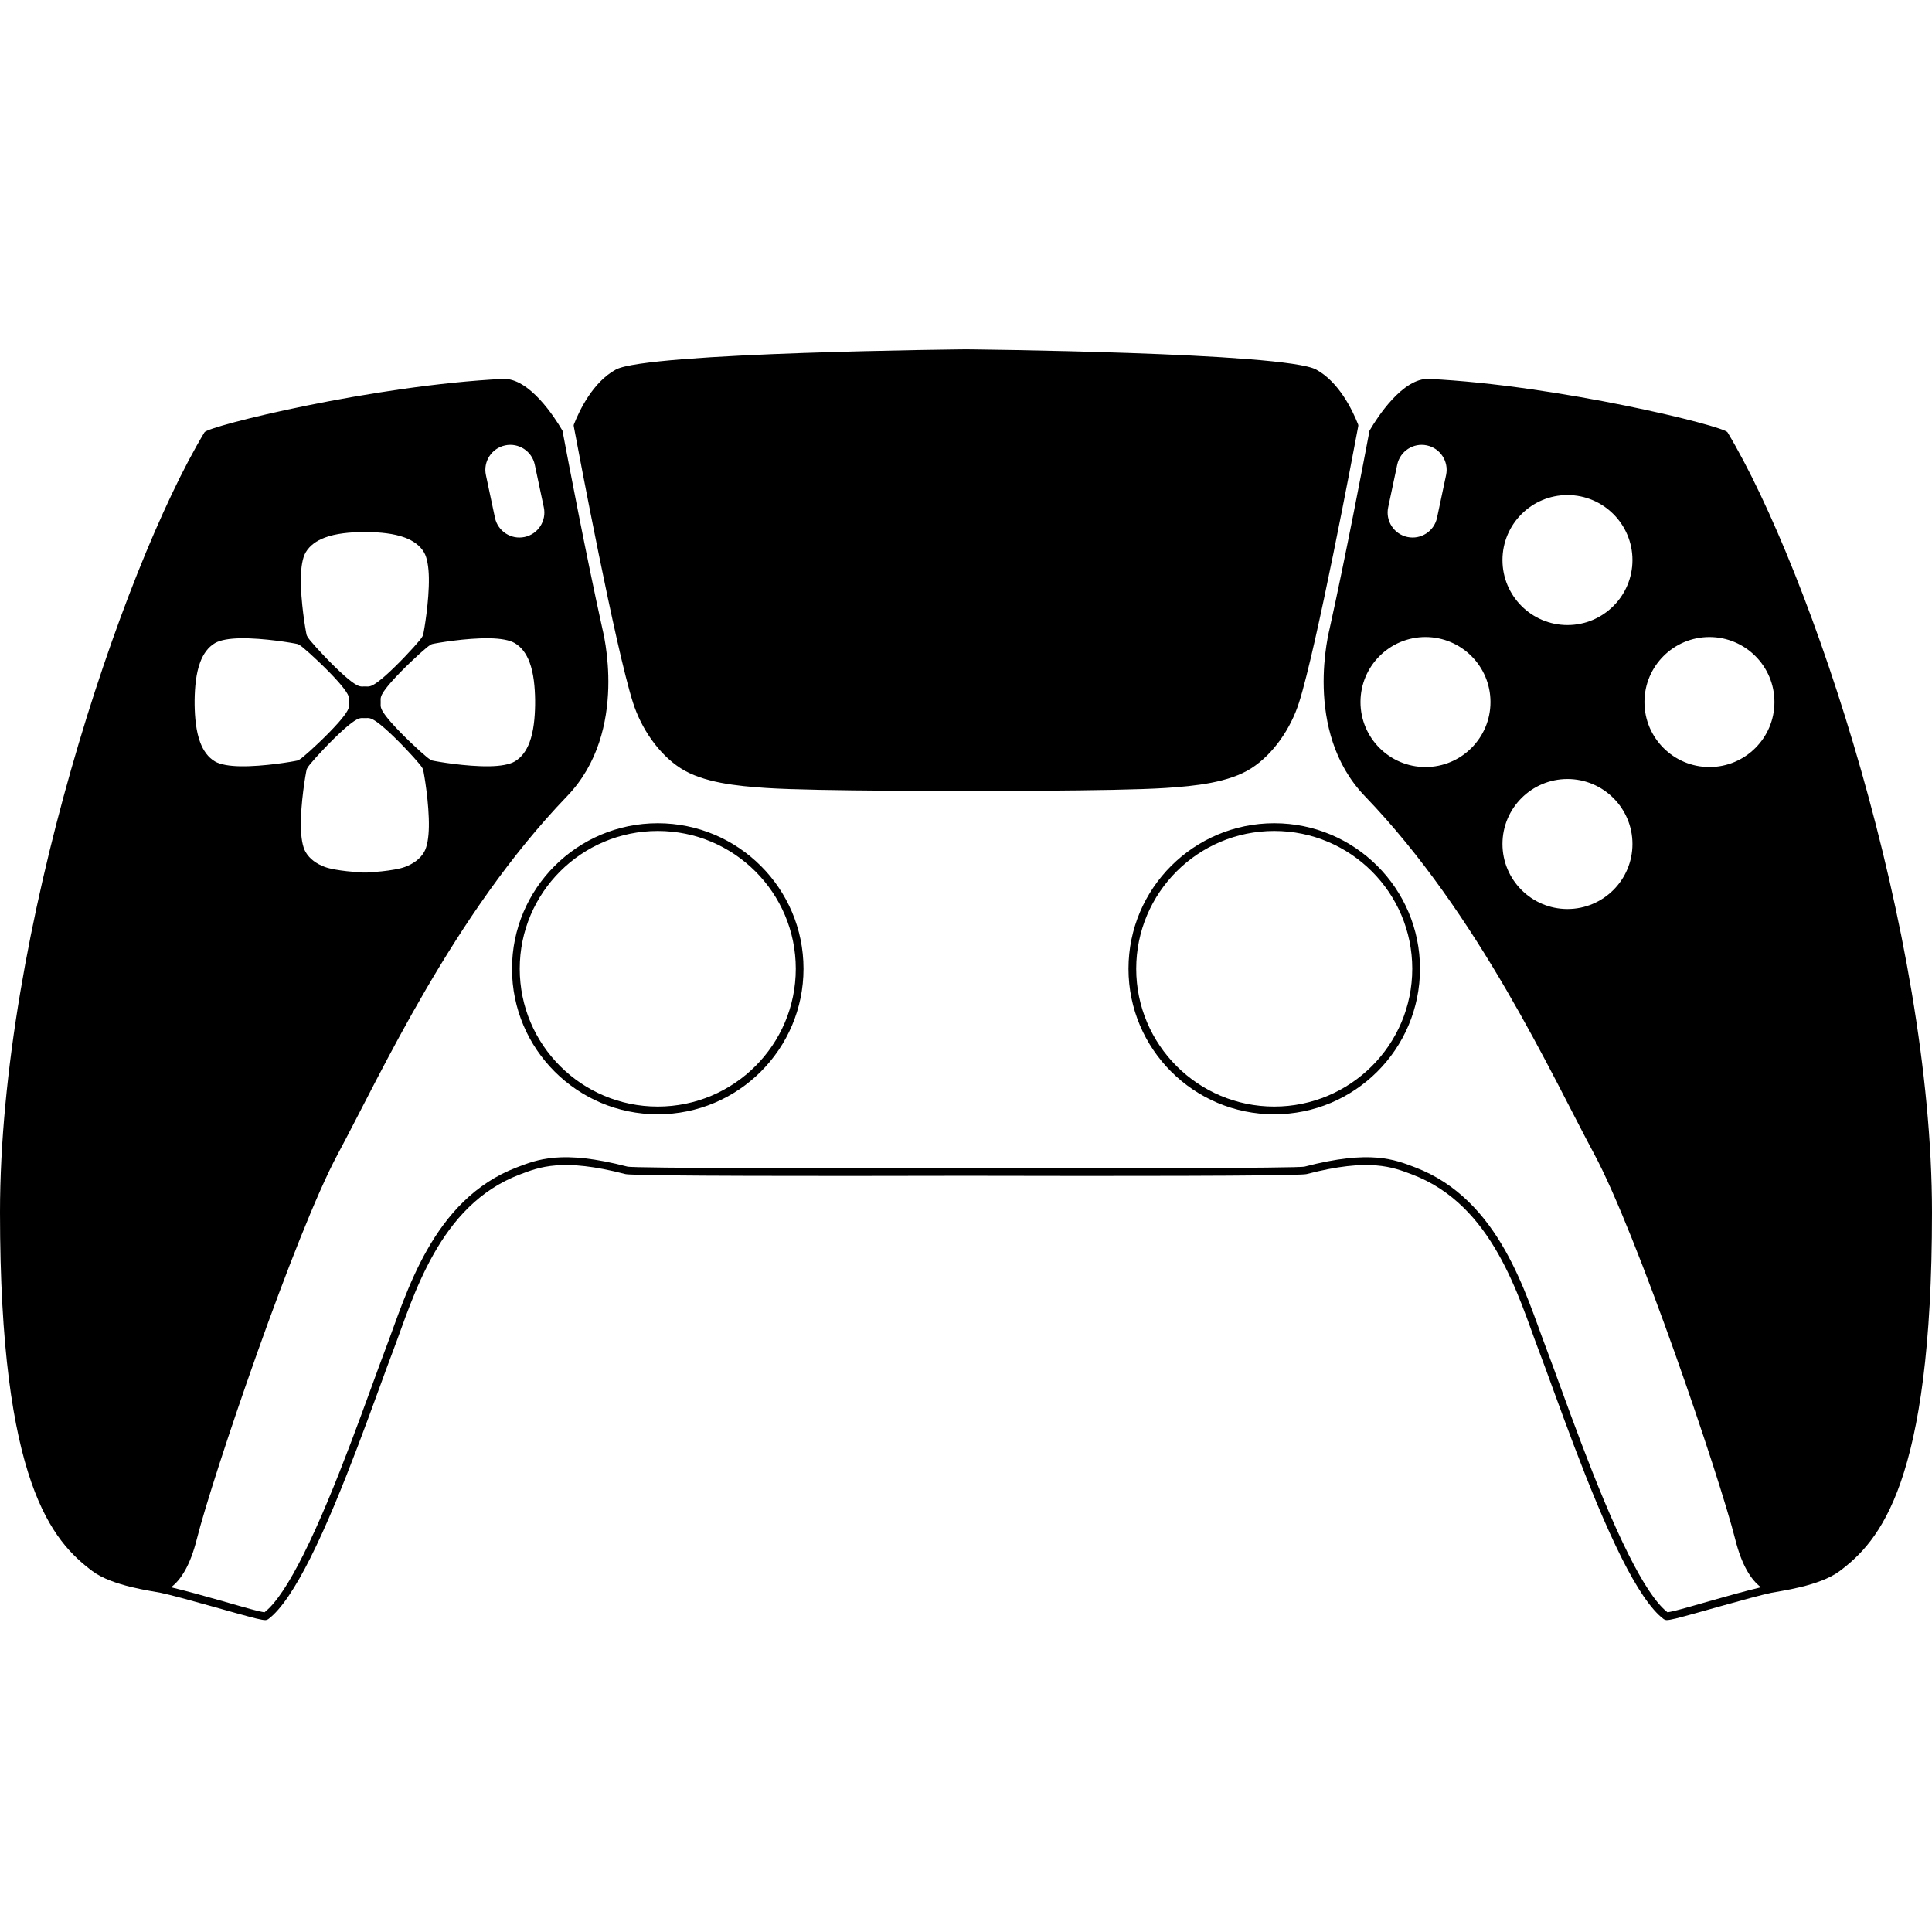 <?xml version="1.0" encoding="UTF-8" standalone="no"?><!DOCTYPE svg PUBLIC "-//W3C//DTD SVG 1.1//EN" "http://www.w3.org/Graphics/SVG/1.1/DTD/svg11.dtd"><svg width="500px" height="500px" version="1.1" xmlns="http://www.w3.org/2000/svg" xmlns:xlink="http://www.w3.org/1999/xlink" xml:space="preserve" xmlns:serif="http://www.serif.com/" style="fill-rule:evenodd;clip-rule:evenodd;stroke-linejoin:round;stroke-miterlimit:2;"><g id="front"><path d="M41.581,412.212C39.475,411.767 29.094,410.507 23.888,406.584C13.646,398.868 0,383.958 0,313.783C0,241.708 31.36,147.746 52.922,111.873C53.898,110.248 96.701,99.702 130.159,98.065C137.004,97.73 143.661,108.222 145.374,111.133C145.45,111.263 145.527,111.352 145.572,111.475C145.618,111.598 145.621,111.734 145.647,111.873C147.023,119.174 151.709,143.787 155.881,162.64C155.861,162.724 163.045,189.145 146.763,206.055C117.282,236.671 98.394,278.282 87.41,298.684C76.427,319.084 54.999,382.142 50.933,398.332C49.224,405.137 46.82,408.85 44.272,410.784C52.567,412.779 62.384,415.849 66.767,416.923C67.457,417.092 68.156,417.21 68.453,417.258C71.595,414.794 75.016,409.298 78.485,402.399C86.975,385.509 95.526,360.252 99.912,348.737C102.545,341.821 105.53,332.29 110.547,323.462C115.644,314.492 122.829,306.257 133.786,302.102C139.008,300.121 145.276,297.466 162.343,301.912C162.834,302.04 166.562,302.107 172.211,302.174C195.355,302.447 249.997,302.292 249.997,302.292L250.003,302.292C250.003,302.292 304.645,302.447 327.789,302.174C333.438,302.107 337.166,302.04 337.657,301.912C354.724,297.466 360.992,300.121 366.214,302.102C377.171,306.257 384.356,314.492 389.453,323.462C394.47,332.29 397.455,341.821 400.088,348.737C404.474,360.252 413.025,385.509 421.515,402.399C424.984,409.298 428.405,414.794 431.547,417.258C431.844,417.21 432.543,417.092 433.233,416.923C437.616,415.849 447.433,412.779 455.728,410.784C453.18,408.85 450.776,405.137 449.067,398.332C445.001,382.142 423.573,319.084 412.59,298.684C401.606,278.282 382.718,236.671 353.237,206.055C336.955,189.145 344.139,162.724 344.119,162.64C348.291,143.787 352.977,119.174 354.353,111.873C354.379,111.734 354.382,111.598 354.428,111.475C354.473,111.352 354.55,111.263 354.626,111.133C356.339,108.222 362.996,97.73 369.841,98.065C403.299,99.702 446.102,110.248 447.078,111.873C468.64,147.746 500,241.708 500,313.783C500,383.958 486.354,398.868 476.112,406.584C470.906,410.507 460.525,411.767 458.419,412.212C453.225,413.309 438.489,417.695 433.709,418.866C432.531,419.155 431.697,419.293 431.321,419.279L430.962,419.225L430.592,419.045C427.224,416.555 423.464,410.728 419.728,403.297C411.209,386.348 402.62,361.004 398.219,349.448C395.615,342.61 392.675,333.18 387.714,324.451C382.836,315.865 375.992,307.949 365.505,303.972C360.505,302.076 354.503,299.59 338.161,303.847C337.646,303.982 333.738,304.104 327.813,304.174C304.757,304.446 250.454,304.293 250,304.292C249.546,304.293 195.243,304.446 172.187,304.174C166.262,304.104 162.354,303.982 161.839,303.847C145.497,299.59 139.495,302.076 134.495,303.972C124.008,307.949 117.164,315.865 112.286,324.451C107.325,333.18 104.385,342.61 101.781,349.448C97.38,361.004 88.791,386.348 80.272,403.297C76.536,410.728 72.776,416.555 69.408,419.045L69.038,419.225L68.679,419.279C68.303,419.293 67.469,419.155 66.291,418.866C61.511,417.695 46.775,413.309 41.581,412.212ZM138.486,182.461C138.493,182.41 138.488,181.169 138.488,181.169C138.44,177.94 138.144,174.288 137.039,171.361C136.236,169.231 135.004,167.475 133.208,166.424C131.817,165.609 129.402,165.23 126.645,165.184C120.641,165.084 112.943,166.411 111.835,166.68C111.676,166.719 111.166,166.991 110.482,167.551C108.553,169.129 104.162,173.218 101.335,176.412C100.217,177.675 99.339,178.812 98.908,179.619C98.624,180.152 98.509,180.608 98.509,180.936C98.509,181.213 98.515,181.479 98.52,181.748L98.52,181.751C98.515,182.018 98.509,182.283 98.509,182.559C98.509,182.887 98.624,183.343 98.908,183.876C99.339,184.683 100.217,185.82 101.335,187.083C104.162,190.277 108.553,194.366 110.482,195.944C111.166,196.504 111.676,196.776 111.835,196.815C112.943,197.084 120.641,198.411 126.645,198.311C129.402,198.265 131.817,197.886 133.208,197.071C135.004,196.02 136.236,194.264 137.039,192.134C138.129,189.247 138.431,185.656 138.486,182.461ZM361.603,120.249L359.259,131.305C358.519,134.795 360.752,138.23 364.242,138.97C367.732,139.71 371.167,137.477 371.907,133.987L374.251,122.93C374.991,119.44 372.758,116.006 369.268,115.266C365.777,114.526 362.343,116.759 361.603,120.249ZM459.225,181.686C459.225,172.402 451.688,164.864 442.404,164.864C433.12,164.864 425.583,172.402 425.583,181.686C425.583,190.969 433.12,198.507 442.404,198.507C451.688,198.507 459.225,190.969 459.225,181.686ZM95.006,137.687C95.613,137.696 93.848,137.687 93.848,137.687C90.62,137.735 86.968,138.031 84.04,139.136C81.911,139.939 80.155,141.17 79.104,142.966C78.289,144.358 77.91,146.772 77.864,149.529C77.764,155.534 79.09,163.232 79.36,164.34C79.399,164.499 79.671,165.008 80.23,165.692C81.808,167.622 85.898,172.012 89.092,174.84C90.355,175.958 91.491,176.835 92.299,177.266C92.832,177.551 93.287,177.665 93.615,177.665C93.893,177.665 94.159,177.66 94.427,177.655L94.43,177.655C94.697,177.66 94.963,177.665 95.239,177.665C95.567,177.665 96.022,177.551 96.555,177.266C97.363,176.835 98.5,175.958 99.762,174.84C102.956,172.012 107.046,167.622 108.624,165.692C109.183,165.008 109.456,164.499 109.494,164.34C109.764,163.232 111.09,155.534 110.99,149.529C110.944,146.772 110.566,144.358 109.751,142.966C108.699,141.17 106.943,139.939 104.814,139.136C101.886,138.031 98.234,137.735 95.006,137.687ZM138.397,120.249C137.657,116.759 134.223,114.526 130.732,115.266C127.242,116.006 125.009,119.44 125.749,122.93L128.093,133.987C128.833,137.477 132.268,139.71 135.758,138.97C139.248,138.23 141.481,134.795 140.741,131.305L138.397,120.249ZM405.659,128.119C396.375,128.119 388.838,135.657 388.838,144.941C388.838,154.225 396.375,161.762 405.659,161.762C414.943,161.762 422.48,154.225 422.48,144.941C422.48,135.657 414.943,128.119 405.659,128.119ZM385.735,181.686C385.735,172.402 378.198,164.864 368.914,164.864C359.63,164.864 352.093,172.402 352.093,181.686C352.093,190.969 359.63,198.507 368.914,198.507C378.198,198.507 385.735,190.969 385.735,181.686ZM50.367,181.169C50.362,181.467 50.362,182.409 50.369,182.459C50.423,185.655 50.726,189.247 51.815,192.134C52.619,194.264 53.85,196.02 55.646,197.071C57.038,197.886 59.452,198.265 62.209,198.311C68.214,198.411 75.912,197.084 77.019,196.815C77.178,196.776 77.688,196.504 78.372,195.944C80.302,194.366 84.692,190.277 87.52,187.083C88.637,185.82 89.515,184.683 89.946,183.876C90.231,183.343 90.345,182.887 90.345,182.559C90.345,182.282 90.339,182.016 90.335,181.748L90.335,181.744C90.339,181.477 90.345,181.212 90.345,180.936C90.345,180.608 90.231,180.152 89.946,179.619C89.515,178.812 88.637,177.675 87.52,176.412C84.692,173.218 80.302,169.129 78.372,167.551C77.688,166.991 77.178,166.719 77.019,166.68C75.912,166.411 68.214,165.084 62.209,165.184C59.452,165.23 57.038,165.609 55.646,166.424C53.85,167.475 52.619,169.231 51.815,171.361C50.71,174.288 50.415,177.94 50.367,181.169ZM93.814,225.805C93.825,225.809 93.865,225.816 93.865,225.816L94.986,225.816L94.989,225.816C94.989,225.816 101.889,225.463 104.814,224.359C106.943,223.556 108.699,222.325 109.751,220.529C110.566,219.137 110.944,216.723 110.99,213.966C111.09,207.961 109.764,200.263 109.494,199.156C109.456,198.997 109.183,198.487 108.624,197.803C107.046,195.873 102.956,191.483 99.762,188.655C98.5,187.537 97.363,186.66 96.555,186.229C96.022,185.944 95.567,185.83 95.239,185.83C94.961,185.83 94.695,185.835 94.427,185.84L94.424,185.84C94.157,185.835 93.892,185.83 93.615,185.83C93.287,185.83 92.832,185.944 92.299,186.229C91.491,186.66 90.355,187.537 89.092,188.655C85.898,191.483 81.808,195.873 80.23,197.803C79.671,198.487 79.399,198.997 79.36,199.156C79.09,200.263 77.764,207.961 77.864,213.966C77.91,216.723 78.289,219.137 79.104,220.529C80.155,222.325 81.911,223.556 84.04,224.359C86.834,225.414 93.235,225.775 93.814,225.805ZM405.659,201.609C396.375,201.609 388.838,209.147 388.838,218.43C388.838,227.714 396.375,235.252 405.659,235.252C414.943,235.252 422.48,227.714 422.48,218.43C422.48,209.147 414.943,201.609 405.659,201.609ZM250,204.673C250,204.673 211.539,204.793 198.327,203.929C190.761,203.435 181.927,202.535 176.162,198.83C170.429,195.146 165.937,188.495 163.81,181.818C159.304,167.678 149.825,117.445 148.5,110.371C148.449,110.1 148.459,110.004 148.53,109.824C149.946,106.229 153.451,98.862 159.391,95.639C167.593,91.187 250,90.409 250,90.409C250,90.409 332.407,91.187 340.609,95.639C346.549,98.862 350.054,106.229 351.47,109.824C351.541,110.004 351.551,110.1 351.5,110.371C350.175,117.445 340.696,167.678 336.19,181.818C334.063,188.495 329.571,195.146 323.838,198.83C318.073,202.535 309.239,203.435 301.673,203.929C288.461,204.793 250,204.673 250,204.673ZM170.228,213.053C191.047,213.053 207.948,229.929 207.948,250.714C207.948,271.499 191.047,288.375 170.228,288.375C149.408,288.375 132.507,271.499 132.507,250.714C132.507,229.929 149.408,213.053 170.228,213.053ZM170.228,215.053C150.513,215.053 134.507,231.032 134.507,250.714C134.507,270.396 150.513,286.375 170.228,286.375C189.942,286.375 205.948,270.396 205.948,250.714C205.948,231.032 189.942,215.053 170.228,215.053ZM329.772,213.053C350.592,213.053 367.493,229.929 367.493,250.714C367.493,271.499 350.592,288.375 329.772,288.375C308.953,288.375 292.052,271.499 292.052,250.714C292.052,229.929 308.953,213.053 329.772,213.053ZM329.772,215.053C310.058,215.053 294.052,231.032 294.052,250.714C294.052,270.396 310.058,286.375 329.772,286.375C349.487,286.375 365.493,270.396 365.493,250.714C365.493,231.032 349.487,215.053 329.772,215.053Z"/></g></svg>